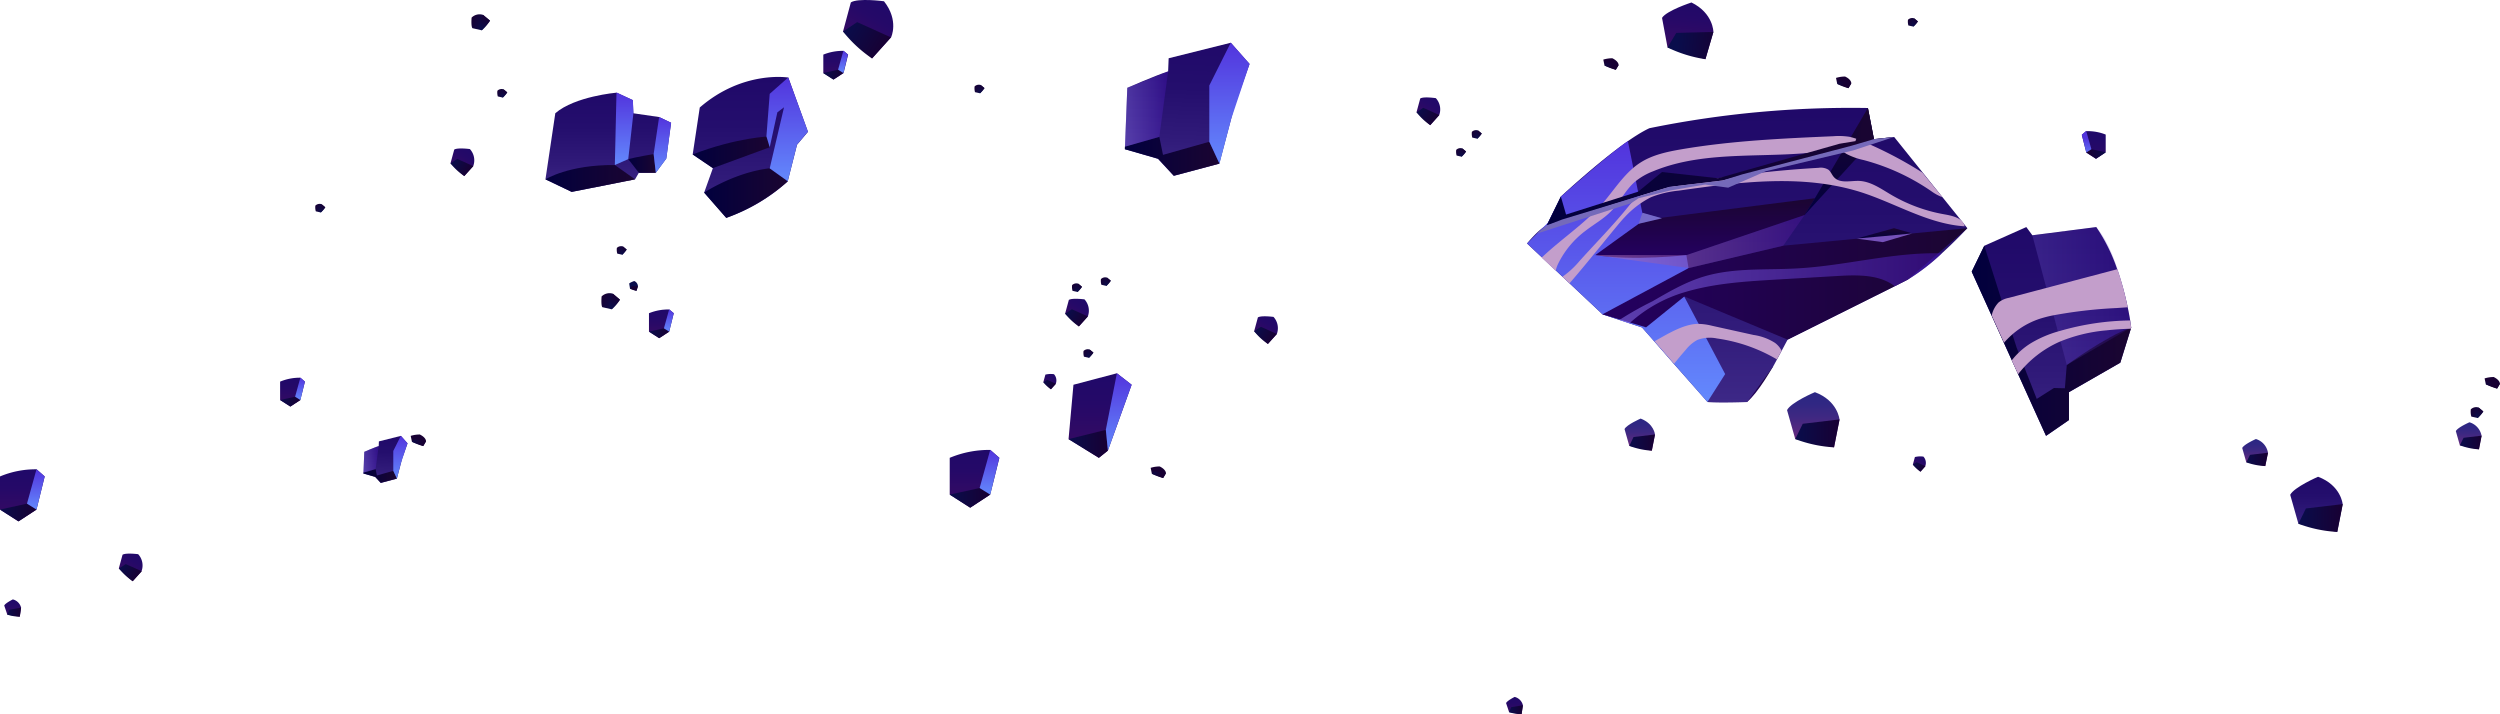 <svg xmlns="http://www.w3.org/2000/svg" xmlns:xlink="http://www.w3.org/1999/xlink" viewBox="0 0 667.33 190.64">
    <defs>
        <style>
            .cls-1 {
                isolation: isolate;
            }

            .cls-10,
            .cls-100,
            .cls-101,
            .cls-102,
            .cls-103,
            .cls-104,
            .cls-105,
            .cls-106,
            .cls-107,
            .cls-108,
            .cls-109,
            .cls-11,
            .cls-110,
            .cls-111,
            .cls-112,
            .cls-113,
            .cls-114,
            .cls-115,
            .cls-116,
            .cls-117,
            .cls-118,
            .cls-119,
            .cls-12,
            .cls-120,
            .cls-121,
            .cls-122,
            .cls-123,
            .cls-124,
            .cls-125,
            .cls-126,
            .cls-13,
            .cls-14,
            .cls-15,
            .cls-16,
            .cls-17,
            .cls-18,
            .cls-19,
            .cls-2,
            .cls-20,
            .cls-21,
            .cls-22,
            .cls-23,
            .cls-24,
            .cls-25,
            .cls-26,
            .cls-27,
            .cls-28,
            .cls-29,
            .cls-3,
            .cls-30,
            .cls-31,
            .cls-32,
            .cls-33,
            .cls-34,
            .cls-35,
            .cls-36,
            .cls-37,
            .cls-38,
            .cls-39,
            .cls-4,
            .cls-40,
            .cls-41,
            .cls-42,
            .cls-43,
            .cls-44,
            .cls-45,
            .cls-46,
            .cls-47,
            .cls-48,
            .cls-49,
            .cls-5,
            .cls-50,
            .cls-51,
            .cls-52,
            .cls-53,
            .cls-54,
            .cls-55,
            .cls-56,
            .cls-57,
            .cls-58,
            .cls-59,
            .cls-6,
            .cls-60,
            .cls-61,
            .cls-62,
            .cls-63,
            .cls-64,
            .cls-65,
            .cls-66,
            .cls-67,
            .cls-68,
            .cls-69,
            .cls-7,
            .cls-70,
            .cls-71,
            .cls-72,
            .cls-73,
            .cls-74,
            .cls-75,
            .cls-76,
            .cls-77,
            .cls-78,
            .cls-79,
            .cls-8,
            .cls-80,
            .cls-81,
            .cls-82,
            .cls-83,
            .cls-84,
            .cls-85,
            .cls-86,
            .cls-87,
            .cls-88,
            .cls-89,
            .cls-9,
            .cls-90,
            .cls-91,
            .cls-92,
            .cls-93,
            .cls-94,
            .cls-95,
            .cls-96,
            .cls-97,
            .cls-98,
            .cls-99 {
                fill-rule: evenodd;
            }

            .cls-2 {
                fill: url(#Áåçûìÿííûé_ãðàäèåíò_659);
            }

            .cls-3 {
                fill: #756ac9;
            }

            .cls-4 {
                fill: url(#Áåçûìÿííûé_ãðàäèåíò_644);
            }

            .cls-5 {
                fill: url(#Áåçûìÿííûé_ãðàäèåíò_640);
            }

            .cls-6 {
                fill: url(#Áåçûìÿííûé_ãðàäèåíò_659-2);
            }

            .cls-7 {
                fill: url(#Áåçûìÿííûé_ãðàäèåíò_659-3);
            }

            .cls-8 {
                fill: url(#Áåçûìÿííûé_ãðàäèåíò_654);
            }

            .cls-11,
            .cls-9 {
                opacity: 0.5;
            }

            .cls-11,
            .cls-88,
            .cls-9,
            .cls-91,
            .cls-95 {
                mix-blend-mode: multiply;
            }

            .cls-9 {
                fill: url(#Áåçûìÿííûé_ãðàäèåíò_27);
            }

            .cls-10 {
                fill: #c39ecb;
                mix-blend-mode: soft-light;
            }

            .cls-11 {
                fill: url(#Áåçûìÿííûé_ãðàäèåíò_322);
            }

            .cls-12 {
                fill: url(#Áåçûìÿííûé_ãðàäèåíò_654-2);
            }

            .cls-13 {
                fill: #756aba;
            }

            .cls-14 {
                fill: url(#Áåçûìÿííûé_ãðàäèåíò_654-3);
            }

            .cls-15 {
                fill: #7551ba;
            }

            .cls-16 {
                fill: url(#Áåçûìÿííûé_ãðàäèåíò_414);
            }

            .cls-17 {
                fill: url(#Áåçûìÿííûé_ãðàäèåíò_667);
            }

            .cls-18 {
                fill: url(#Áåçûìÿííûé_ãðàäèåíò_663);
            }

            .cls-19 {
                fill: url(#Áåçûìÿííûé_ãðàäèåíò_667-2);
            }

            .cls-20 {
                fill: url(#Áåçûìÿííûé_ãðàäèåíò_663-2);
            }

            .cls-21 {
                fill: url(#Áåçûìÿííûé_ãðàäèåíò_667-3);
            }

            .cls-22 {
                fill: url(#Áåçûìÿííûé_ãðàäèåíò_663-3);
            }

            .cls-23 {
                fill: url(#Áåçûìÿííûé_ãðàäèåíò_667-4);
            }

            .cls-24 {
                fill: url(#Áåçûìÿííûé_ãðàäèåíò_663-4);
            }

            .cls-25 {
                fill: url(#Áåçûìÿííûé_ãðàäèåíò_667-5);
            }

            .cls-26 {
                fill: url(#Áåçûìÿííûé_ãðàäèåíò_663-5);
            }

            .cls-27 {
                fill: url(#Áåçûìÿííûé_ãðàäèåíò_667-6);
            }

            .cls-28 {
                fill: url(#Áåçûìÿííûé_ãðàäèåíò_663-6);
            }

            .cls-29 {
                fill: url(#Áåçûìÿííûé_ãðàäèåíò_667-7);
            }

            .cls-30 {
                fill: url(#Áåçûìÿííûé_ãðàäèåíò_663-7);
            }

            .cls-31 {
                fill: url(#Áåçûìÿííûé_ãðàäèåíò_667-8);
            }

            .cls-32 {
                fill: url(#Áåçûìÿííûé_ãðàäèåíò_667-9);
            }

            .cls-33 {
                fill: url(#Áåçûìÿííûé_ãðàäèåíò_667-10);
            }

            .cls-34 {
                fill: url(#Áåçûìÿííûé_ãðàäèåíò_667-11);
            }

            .cls-35 {
                fill: url(#Áåçûìÿííûé_ãðàäèåíò_667-12);
            }

            .cls-36 {
                fill: url(#Áåçûìÿííûé_ãðàäèåíò_667-13);
            }

            .cls-37 {
                fill: url(#Áåçûìÿííûé_ãðàäèåíò_667-14);
            }

            .cls-38 {
                fill: url(#Áåçûìÿííûé_ãðàäèåíò_667-15);
            }

            .cls-39 {
                fill: url(#Áåçûìÿííûé_ãðàäèåíò_667-16);
            }

            .cls-40 {
                fill: url(#Áåçûìÿííûé_ãðàäèåíò_667-17);
            }

            .cls-41 {
                fill: url(#Áåçûìÿííûé_ãðàäèåíò_667-18);
            }

            .cls-42 {
                fill: url(#Áåçûìÿííûé_ãðàäèåíò_667-19);
            }

            .cls-43 {
                fill: url(#Áåçûìÿííûé_ãðàäèåíò_667-20);
            }

            .cls-44 {
                fill: url(#Áåçûìÿííûé_ãðàäèåíò_667-21);
            }

            .cls-45 {
                fill: url(#Áåçûìÿííûé_ãðàäèåíò_667-22);
            }

            .cls-46 {
                fill: url(#Áåçûìÿííûé_ãðàäèåíò_667-23);
            }

            .cls-47 {
                fill: url(#Áåçûìÿííûé_ãðàäèåíò_667-24);
            }

            .cls-48 {
                fill: url(#Áåçûìÿííûé_ãðàäèåíò_667-25);
            }

            .cls-49 {
                fill: url(#Áåçûìÿííûé_ãðàäèåíò_667-26);
            }

            .cls-50 {
                fill: url(#Áåçûìÿííûé_ãðàäèåíò_667-27);
            }

            .cls-51 {
                fill: url(#Áåçûìÿííûé_ãðàäèåíò_667-28);
            }

            .cls-52 {
                fill: url(#Áåçûìÿííûé_ãðàäèåíò_667-29);
            }

            .cls-53 {
                fill: url(#Áåçûìÿííûé_ãðàäèåíò_667-30);
            }

            .cls-54 {
                fill: url(#Áåçûìÿííûé_ãðàäèåíò_667-31);
            }

            .cls-55 {
                fill: url(#Áåçûìÿííûé_ãðàäèåíò_667-32);
            }

            .cls-56 {
                fill: url(#Áåçûìÿííûé_ãðàäèåíò_667-33);
            }

            .cls-57 {
                fill: url(#Áåçûìÿííûé_ãðàäèåíò_667-34);
            }

            .cls-58 {
                fill: url(#Áåçûìÿííûé_ãðàäèåíò_667-35);
            }

            .cls-59 {
                fill: url(#Áåçûìÿííûé_ãðàäèåíò_667-36);
            }

            .cls-60 {
                fill: url(#Áåçûìÿííûé_ãðàäèåíò_667-37);
            }

            .cls-61 {
                fill: url(#Áåçûìÿííûé_ãðàäèåíò_667-38);
            }

            .cls-62 {
                fill: url(#Áåçûìÿííûé_ãðàäèåíò_667-39);
            }

            .cls-63 {
                fill: url(#Áåçûìÿííûé_ãðàäèåíò_667-40);
            }

            .cls-64 {
                fill: url(#Áåçûìÿííûé_ãðàäèåíò_667-41);
            }

            .cls-65 {
                fill: url(#Áåçûìÿííûé_ãðàäèåíò_667-42);
            }

            .cls-66 {
                fill: url(#Áåçûìÿííûé_ãðàäèåíò_667-43);
            }

            .cls-67 {
                fill: url(#Áåçûìÿííûé_ãðàäèåíò_667-44);
            }

            .cls-68 {
                fill: url(#Áåçûìÿííûé_ãðàäèåíò_667-45);
            }

            .cls-69 {
                fill: url(#Áåçûìÿííûé_ãðàäèåíò_667-46);
            }

            .cls-70 {
                fill: url(#Áåçûìÿííûé_ãðàäèåíò_663-8);
            }

            .cls-71 {
                fill: url(#Áåçûìÿííûé_ãðàäèåíò_667-47);
            }

            .cls-72 {
                fill: url(#Áåçûìÿííûé_ãðàäèåíò_663-9);
            }

            .cls-73 {
                fill: url(#Áåçûìÿííûé_ãðàäèåíò_667-48);
            }

            .cls-74 {
                fill: url(#Áåçûìÿííûé_ãðàäèåíò_663-10);
            }

            .cls-75 {
                fill: url(#Áåçûìÿííûé_ãðàäèåíò_667-49);
            }

            .cls-76 {
                fill: url(#Áåçûìÿííûé_ãðàäèåíò_663-11);
            }

            .cls-77 {
                fill: url(#Áåçûìÿííûé_ãðàäèåíò_667-50);
            }

            .cls-78 {
                fill: url(#Áåçûìÿííûé_ãðàäèåíò_644-2);
            }

            .cls-79 {
                fill: url(#Áåçûìÿííûé_ãðàäèåíò_667-51);
            }

            .cls-80 {
                fill: url(#Áåçûìÿííûé_ãðàäèåíò_414-2);
            }

            .cls-81 {
                fill: url(#Áåçûìÿííûé_ãðàäèåíò_667-52);
            }

            .cls-82 {
                fill: url(#Áåçûìÿííûé_ãðàäèåíò_414-3);
            }

            .cls-83 {
                fill: url(#Áåçûìÿííûé_ãðàäèåíò_667-53);
            }

            .cls-84 {
                fill: url(#Áåçûìÿííûé_ãðàäèåíò_414-4);
            }

            .cls-85 {
                fill: url(#Áåçûìÿííûé_ãðàäèåíò_667-54);
            }

            .cls-86 {
                fill: url(#Áåçûìÿííûé_ãðàäèåíò_644-3);
            }

            .cls-87 {
                fill: url(#Áåçûìÿííûé_ãðàäèåíò_654-4);
            }

            .cls-88 {
                opacity: 0.2;
                fill: url(#Áåçûìÿííûé_ãðàäèåíò_322-2);
            }

            .cls-89 {
                fill: url(#Áåçûìÿííûé_ãðàäèåíò_644-4);
            }

            .cls-90 {
                fill: url(#Áåçûìÿííûé_ãðàäèåíò_654-5);
            }

            .cls-91,
            .cls-95 {
                opacity: 0.36;
            }

            .cls-91 {
                fill: url(#Áåçûìÿííûé_ãðàäèåíò_322-3);
            }

            .cls-92 {
                fill: url(#Áåçûìÿííûé_ãðàäèåíò_640-2);
            }

            .cls-93 {
                fill: url(#Áåçûìÿííûé_ãðàäèåíò_644-5);
            }

            .cls-94 {
                fill: url(#Áåçûìÿííûé_ãðàäèåíò_654-6);
            }

            .cls-95 {
                fill: url(#Áåçûìÿííûé_ãðàäèåíò_322-4);
            }

            .cls-96 {
                fill: url(#Áåçûìÿííûé_ãðàäèåíò_640-3);
            }

            .cls-97 {
                fill: url(#Áåçûìÿííûé_ãðàäèåíò_644-6);
            }

            .cls-98 {
                fill: url(#Áåçûìÿííûé_ãðàäèåíò_654-7);
            }

            .cls-99 {
                fill: url(#Áåçûìÿííûé_ãðàäèåíò_654-8);
            }

            .cls-100 {
                fill: url(#Áåçûìÿííûé_ãðàäèåíò_640-4);
            }

            .cls-101 {
                fill: url(#Áåçûìÿííûé_ãðàäèåíò_644-7);
            }

            .cls-102 {
                fill: url(#Áåçûìÿííûé_ãðàäèåíò_654-9);
            }

            .cls-103 {
                fill: url(#Áåçûìÿííûé_ãðàäèåíò_654-10);
            }

            .cls-104 {
                fill: url(#Áåçûìÿííûé_ãðàäèåíò_640-5);
            }

            .cls-105 {
                fill: url(#Áåçûìÿííûé_ãðàäèåíò_640-6);
            }

            .cls-106 {
                fill: url(#Áåçûìÿííûé_ãðàäèåíò_663-12);
            }

            .cls-107 {
                fill: url(#Áåçûìÿííûé_ãðàäèåíò_667-55);
            }

            .cls-108 {
                fill: url(#Áåçûìÿííûé_ãðàäèåíò_640-7);
            }

            .cls-109 {
                fill: url(#Áåçûìÿííûé_ãðàäèåíò_663-13);
            }

            .cls-110 {
                fill: url(#Áåçûìÿííûé_ãðàäèåíò_667-56);
            }

            .cls-111 {
                fill: url(#Áåçûìÿííûé_ãðàäèåíò_640-8);
            }

            .cls-112 {
                fill: url(#Áåçûìÿííûé_ãðàäèåíò_663-14);
            }

            .cls-113 {
                fill: url(#Áåçûìÿííûé_ãðàäèåíò_667-57);
            }

            .cls-114 {
                fill: url(#Áåçûìÿííûé_ãðàäèåíò_640-9);
            }

            .cls-115 {
                fill: url(#Áåçûìÿííûé_ãðàäèåíò_663-15);
            }

            .cls-116 {
                fill: url(#Áåçûìÿííûé_ãðàäèåíò_667-58);
            }

            .cls-117 {
                fill: url(#Áåçûìÿííûé_ãðàäèåíò_640-10);
            }

            .cls-118 {
                fill: url(#Áåçûìÿííûé_ãðàäèåíò_663-16);
            }

            .cls-119 {
                fill: url(#Áåçûìÿííûé_ãðàäèåíò_667-59);
            }

            .cls-120 {
                fill: url(#Áåçûìÿííûé_ãðàäèåíò_640-11);
            }

            .cls-121 {
                fill: url(#Áåçûìÿííûé_ãðàäèåíò_663-17);
            }

            .cls-122 {
                fill: url(#Áåçûìÿííûé_ãðàäèåíò_667-60);
            }

            .cls-123 {
                fill: url(#Áåçûìÿííûé_ãðàäèåíò_640-12);
            }

            .cls-124 {
                fill: url(#Áåçûìÿííûé_ãðàäèåíò_663-18);
            }

            .cls-125 {
                fill: url(#Áåçûìÿííûé_ãðàäèåíò_667-61);
            }

            .cls-126 {
                fill: url(#Áåçûìÿííûé_ãðàäèåíò_640-13);
            }

            #space_background path, #space_background polygon {
                position: absolute;
                animation: float 2s infinite;
            }

            @keyframes float {
                0% { top: -10px }
                50% { top: 10px }
                100% { top: -10px }
            }
        </style>
        <linearGradient id="Áåçûìÿííûé_ãðàäèåíò_659" x1="625.74" y1="235.88" x2="625.74" y2="226.54"
            gradientUnits="userSpaceOnUse">
            <stop offset="0" stop-color="#240061" />
            <stop offset="1" stop-color="#1b0531" />
        </linearGradient>
        <linearGradient id="Áåçûìÿííûé_ãðàäèåíò_644" x1="627.6" y1="236.01" x2="627.6" y2="157.36"
            gradientUnits="userSpaceOnUse">
            <stop offset="0" stop-color="#3d2887" />
            <stop offset="0.26" stop-color="#311b7a" />
            <stop offset="0.65" stop-color="#240e6d" />
            <stop offset="1" stop-color="#200969" />
        </linearGradient>
        <linearGradient id="Áåçûìÿííûé_ãðàäèåíò_640" x1="595.3" y1="235.88" x2="595.3" y2="166.26"
            gradientUnits="userSpaceOnUse">
            <stop offset="0" stop-color="#6389fd" />
            <stop offset="1" stop-color="#5234dd" />
        </linearGradient>
        <linearGradient id="Áåçûìÿííûé_ãðàäèåíò_659-2" x1="616.37" y1="197.41" x2="616.37" y2="181.5"
            xlink:href="#Áåçûìÿííûé_ãðàäèåíò_659" />
        <linearGradient id="Áåçûìÿííûé_ãðàäèåíò_659-3" x1="427.73" y1="75.78" x2="525.14" y2="75.78"
            xlink:href="#Áåçûìÿííûé_ãðàäèåíò_659" />
        <linearGradient id="Áåçûìÿííûé_ãðàäèåíò_654" x1="490.95" y1="57.41" x2="490.95" y2="28.82"
            gradientUnits="userSpaceOnUse">
            <stop offset="0" stop-color="#01003e" />
            <stop offset="1" stop-color="#1b0531" />
        </linearGradient>
        <linearGradient id="Áåçûìÿííûé_ãðàäèåíò_27" x1="425.83" y1="64.48" x2="481.69" y2="64.48"
            gradientUnits="userSpaceOnUse">
            <stop offset="0" stop-color="#b77cbc" />
            <stop offset="1" stop-color="#451390" />
        </linearGradient>
        <linearGradient id="Áåçûìÿííûé_ãðàäèåíò_322" x1="593.5" y1="205.53" x2="679.56" y2="205.53"
            gradientUnits="userSpaceOnUse">
            <stop offset="0" stop-color="#967cff" />
            <stop offset="1" stop-color="#4513b5" />
        </linearGradient>
        <linearGradient id="Áåçûìÿííûé_ãðàäèåíò_654-2" x1="412.85" y1="44.5" x2="505.6" y2="44.5"
            xlink:href="#Áåçûìÿííûé_ãðàäèåíò_654" />
        <linearGradient id="Áåçûìÿííûé_ãðàäèåíò_654-3" x1="503.03" y1="64.05" x2="503.03" y2="60.91"
            xlink:href="#Áåçûìÿííûé_ãðàäèåíò_654" />
        <linearGradient id="Áåçûìÿííûé_ãðàäèåíò_414" x1="645.25" y1="247.98" x2="645.25" y2="233.25"
            gradientUnits="userSpaceOnUse">
            <stop offset="0" stop-color="#802c7d" />
            <stop offset="0.09" stop-color="#722b7e" />
            <stop offset="0.33" stop-color="#532980" />
            <stop offset="0.57" stop-color="#3d2882" />
            <stop offset="0.8" stop-color="#302783" />
            <stop offset="1" stop-color="#2b2783" />
        </linearGradient>
        <linearGradient id="Áåçûìÿííûé_ãðàäèåíò_667" x1="640.44" y1="244.26" x2="652.25" y2="244.26"
            gradientUnits="userSpaceOnUse">
            <stop offset="0" stop-color="#090d4c" />
            <stop offset="1" stop-color="#180033" />
        </linearGradient>
        <linearGradient id="Áåçûìÿííûé_ãðàäèåíò_663" x1="399.37" y1="149.89" x2="399.37" y2="135.16"
            gradientTransform="translate(123.48 -192.34) rotate(30.89)" gradientUnits="userSpaceOnUse">
            <stop offset="0" stop-color="#3d0a61" />
            <stop offset="0.23" stop-color="#320a64" />
            <stop offset="0.64" stop-color="#250968" />
            <stop offset="1" stop-color="#200969" />
        </linearGradient>
        <linearGradient id="Áåçûìÿííûé_ãðàäèåíò_667-2" x1="394.56" y1="146.17" x2="406.37" y2="146.17"
            gradientTransform="translate(123.48 -192.34) rotate(30.89)" xlink:href="#Áåçûìÿííûé_ãðàäèåíò_667" />
        <linearGradient id="Áåçûìÿííûé_ãðàäèåíò_663-2" x1="589.95" y1="51.73" x2="589.95" y2="37.01"
            gradientTransform="matrix(1, 0.09, -0.09, 1, 28.22, 38.15)" xlink:href="#Áåçûìÿííûé_ãðàäèåíò_663" />
        <linearGradient id="Áåçûìÿííûé_ãðàäèåíò_667-3" x1="585.14" y1="48.02" x2="596.95" y2="48.02"
            gradientTransform="matrix(1, 0.09, -0.09, 1, 28.22, 38.15)" xlink:href="#Áåçûìÿííûé_ãðàäèåíò_667" />
        <linearGradient id="Áåçûìÿííûé_ãðàäèåíò_663-3" x1="486.38" y1="182.94" x2="486.38" y2="175.98"
            xlink:href="#Áåçûìÿííûé_ãðàäèåíò_663" />
        <linearGradient id="Áåçûìÿííûé_ãðàäèåíò_667-4" x1="484.11" y1="181.18" x2="489.69" y2="181.18"
            gradientTransform="translate(123.48 -192.34) rotate(30.89)" xlink:href="#Áåçûìÿííûé_ãðàäèåíò_667" />
        <linearGradient id="Áåçûìÿííûé_ãðàäèåíò_663-4" x1="539.27" y1="88.65" x2="539.27" y2="81.69"
            xlink:href="#Áåçûìÿííûé_ãðàäèåíò_663" />
        <linearGradient id="Áåçûìÿííûé_ãðàäèåíò_667-5" x1="537" y1="86.89" x2="542.58" y2="86.89"
            gradientTransform="translate(123.48 -192.34) rotate(30.89)" xlink:href="#Áåçûìÿííûé_ãðàäèåíò_667" />
        <linearGradient id="Áåçûìÿííûé_ãðàäèåíò_663-5" x1="325" y1="232.72" x2="325" y2="225.76"
            xlink:href="#Áåçûìÿííûé_ãðàäèåíò_663" />
        <linearGradient id="Áåçûìÿííûé_ãðàäèåíò_667-6" x1="322.73" y1="230.97" x2="328.31" y2="230.97"
            gradientTransform="translate(123.48 -192.34) rotate(30.89)" xlink:href="#Áåçûìÿííûé_ãðàäèåíò_667" />
        <linearGradient id="Áåçûìÿííûé_ãðàäèåíò_663-6" x1="489.77" y1="201.18" x2="489.77" y2="197.32"
            xlink:href="#Áåçûìÿííûé_ãðàäèåíò_663" />
        <linearGradient id="Áåçûìÿííûé_ãðàäèåíò_667-7" x1="488.51" y1="200.2" x2="491.61" y2="200.2"
            gradientTransform="translate(123.48 -192.34) rotate(30.89)" xlink:href="#Áåçûìÿííûé_ãðàäèåíò_667" />
        <linearGradient id="Áåçûìÿííûé_ãðàäèåíò_663-7" x1="700.24" y1="100.9" x2="700.24" y2="97.04"
            xlink:href="#Áåçûìÿííûé_ãðàäèåíò_663" />
        <linearGradient id="Áåçûìÿííûé_ãðàäèåíò_667-8" x1="698.98" y1="99.93" x2="702.07" y2="99.93"
            gradientTransform="translate(123.48 -192.34) rotate(30.89)" xlink:href="#Áåçûìÿííûé_ãðàäèåíò_667" />
        <linearGradient id="Áåçûìÿííûé_ãðàäèåíò_667-9" x1="489.19" y1="213.35" x2="489.19" y2="210.82"
            gradientTransform="translate(30.94 550.61) rotate(-61.36)" xlink:href="#Áåçûìÿííûé_ãðàäèåíò_667" />
        <linearGradient id="Áåçûìÿííûé_ãðàäèåíò_667-10" x1="488.37" y1="212.71" x2="490.4" y2="212.71"
            gradientTransform="translate(30.94 550.61) rotate(-61.36)" xlink:href="#Áåçûìÿííûé_ãðàäèåíò_667" />
        <linearGradient id="Áåçûìÿííûé_ãðàäèåíò_667-11" x1="537.23" y1="153.98" x2="537.23" y2="151.45"
            gradientTransform="translate(30.94 550.61) rotate(-61.36)" xlink:href="#Áåçûìÿííûé_ãðàäèåíò_667" />
        <linearGradient id="Áåçûìÿííûé_ãðàäèåíò_667-12" x1="536.4" y1="153.34" x2="538.43" y2="153.34"
            gradientTransform="translate(30.94 550.61) rotate(-61.36)" xlink:href="#Áåçûìÿííûé_ãðàäèåíò_667" />
        <linearGradient id="Áåçûìÿííûé_ãðàäèåíò_667-13" x1="621.36" y1="278.98" x2="621.36" y2="276.45"
            gradientTransform="matrix(1.75, 0.41, -0.25, 1.08, -428.55, -408.47)"
            xlink:href="#Áåçûìÿííûé_ãðàäèåíò_667" />
        <linearGradient id="Áåçûìÿííûé_ãðàäèåíò_667-14" x1="620.53" y1="278.34" x2="622.56" y2="278.34"
            gradientTransform="matrix(1.75, 0.41, -0.25, 1.08, -428.55, -408.47)"
            xlink:href="#Áåçûìÿííûé_ãðàäèåíò_667" />
        <linearGradient id="Áåçûìÿííûé_ãðàäèåíò_667-15" x1="569.8" y1="399.75" x2="569.8" y2="397.22"
            gradientTransform="matrix(1.75, 0.41, -0.25, 1.08, -428.55, -408.47)"
            xlink:href="#Áåçûìÿííûé_ãðàäèåíò_667" />
        <linearGradient id="Áåçûìÿííûé_ãðàäèåíò_667-16" x1="568.98" y1="399.11" x2="571.01" y2="399.11"
            gradientTransform="matrix(1.75, 0.41, -0.25, 1.08, -428.55, -408.47)"
            xlink:href="#Áåçûìÿííûé_ãðàäèåíò_667" />
        <linearGradient id="Áåçûìÿííûé_ãðàäèåíò_667-17" x1="655.56" y1="270.49" x2="655.56" y2="267.96"
            gradientTransform="matrix(1.75, 0.41, -0.25, 1.08, -428.55, -408.47)"
            xlink:href="#Áåçûìÿííûé_ãðàäèåíò_667" />
        <linearGradient id="Áåçûìÿííûé_ãðàäèåíò_667-18" x1="654.73" y1="269.86" x2="656.76" y2="269.86"
            gradientTransform="matrix(1.75, 0.41, -0.25, 1.08, -428.55, -408.47)"
            xlink:href="#Áåçûìÿííûé_ãðàäèåíò_667" />
        <linearGradient id="Áåçûìÿííûé_ãðàäèåíò_667-19" x1="759.31" y1="305.47" x2="759.31" y2="302.93"
            gradientTransform="matrix(1.75, 0.41, -0.25, 1.08, -428.55, -408.47)"
            xlink:href="#Áåçûìÿííûé_ãðàäèåíò_667" />
        <linearGradient id="Áåçûìÿííûé_ãðàäèåíò_667-20" x1="758.48" y1="304.83" x2="760.51" y2="304.83"
            gradientTransform="matrix(1.75, 0.41, -0.25, 1.08, -428.55, -408.47)"
            xlink:href="#Áåçûìÿííûé_ãðàäèåíò_667" />
        <linearGradient id="Áåçûìÿííûé_ãðàäèåíò_667-21" x1="461.93" y1="432.88" x2="461.93" y2="430.35"
            gradientTransform="matrix(1.75, 0.41, -0.25, 1.08, -428.55, -408.47)"
            xlink:href="#Áåçûìÿííûé_ãðàäèåíò_667" />
        <linearGradient id="Áåçûìÿííûé_ãðàäèåíò_667-22" x1="461.1" y1="432.24" x2="463.13" y2="432.24"
            gradientTransform="matrix(1.75, 0.41, -0.25, 1.08, -428.55, -408.47)"
            xlink:href="#Áåçûìÿííûé_ãðàäèåíò_667" />
        <linearGradient id="Áåçûìÿííûé_ãðàäèåíò_667-23" x1="503.16" y1="202.25" x2="503.16" y2="199.72"
            gradientTransform="translate(30.94 550.61) rotate(-61.36)" xlink:href="#Áåçûìÿííûé_ãðàäèåíò_667" />
        <linearGradient id="Áåçûìÿííûé_ãðàäèåíò_667-24" x1="502.33" y1="201.61" x2="504.36" y2="201.61"
            gradientTransform="translate(30.94 550.61) rotate(-61.36)" xlink:href="#Áåçûìÿííûé_ãðàäèåíò_667" />
        <linearGradient id="Áåçûìÿííûé_ãðàäèåíò_667-25" x1="508.26" y1="208.23" x2="508.26" y2="205.7"
            gradientTransform="translate(30.94 550.61) rotate(-61.36)" xlink:href="#Áåçûìÿííûé_ãðàäèåíò_667" />
        <linearGradient id="Áåçûìÿííûé_ãðàäèåíò_667-26" x1="507.44" y1="207.59" x2="509.47" y2="207.59"
            gradientTransform="translate(30.94 550.61) rotate(-61.36)" xlink:href="#Áåçûìÿííûé_ãðàäèåíò_667" />
        <linearGradient id="Áåçûìÿííûé_ãðàäèåíò_667-27" x1="672.27" y1="364.12" x2="672.27" y2="361.59"
            gradientTransform="translate(30.94 550.61) rotate(-61.36)" xlink:href="#Áåçûìÿííûé_ãðàäèåíò_667" />
        <linearGradient id="Áåçûìÿííûé_ãðàäèåíò_667-28" x1="671.45" y1="363.48" x2="673.48" y2="363.48"
            gradientTransform="translate(30.94 550.61) rotate(-61.36)" xlink:href="#Áåçûìÿííûé_ãðàäèåíò_667" />
        <linearGradient id="Áåçûìÿííûé_ãðàäèåíò_667-29" x1="653" y1="546.51" x2="653" y2="543.3"
            gradientTransform="translate(30.94 550.61) rotate(-61.36)" xlink:href="#Áåçûìÿííûé_ãðàäèåíò_667" />
        <linearGradient id="Áåçûìÿííûé_ãðàäèåíò_667-30" x1="651.95" y1="545.7" x2="654.52" y2="545.7"
            gradientTransform="translate(30.94 550.61) rotate(-61.36)" xlink:href="#Áåçûìÿííûé_ãðàäèåíò_667" />
        <linearGradient id="Áåçûìÿííûé_ãðàäèåíò_667-31" x1="590.21" y1="276.29" x2="590.21" y2="273.76"
            gradientTransform="translate(30.94 550.61) rotate(-61.36)" xlink:href="#Áåçûìÿííûé_ãðàäèåíò_667" />
        <linearGradient id="Áåçûìÿííûé_ãðàäèåíò_667-32" x1="589.38" y1="275.66" x2="591.41" y2="275.66"
            gradientTransform="translate(30.94 550.61) rotate(-61.36)" xlink:href="#Áåçûìÿííûé_ãðàäèåíò_667" />
        <linearGradient id="Áåçûìÿííûé_ãðàäèåíò_667-33" x1="440.2" y1="95.66" x2="440.2" y2="90.96"
            gradientTransform="translate(30.94 550.61) rotate(-61.36)" xlink:href="#Áåçûìÿííûé_ãðàäèåíò_667" />
        <linearGradient id="Áåçûìÿííûé_ãðàäèåíò_667-34" x1="438.67" y1="94.47" x2="442.44" y2="94.47"
            gradientTransform="translate(30.94 550.61) rotate(-61.36)" xlink:href="#Áåçûìÿííûé_ãðàäèåíò_667" />
        <linearGradient id="Áåçûìÿííûé_ãðàäèåíò_667-35" x1="488.94" y1="29.5" x2="488.94" y2="24.8"
            gradientTransform="translate(30.94 550.61) rotate(-61.36)" xlink:href="#Áåçûìÿííûé_ãðàäèåíò_667" />
        <linearGradient id="Áåçûìÿííûé_ãðàäèåíò_667-36" x1="487.4" y1="28.32" x2="491.17" y2="28.32"
            gradientTransform="translate(30.94 550.61) rotate(-61.36)" xlink:href="#Áåçûìÿííûé_ãðàäèåíò_667" />
        <linearGradient id="Áåçûìÿííûé_ãðàäèåíò_667-37" x1="453.61" y1="90.81" x2="453.61" y2="88.27"
            gradientTransform="translate(30.94 550.61) rotate(-61.36)" xlink:href="#Áåçûìÿííûé_ãðàäèåíò_667" />
        <linearGradient id="Áåçûìÿííûé_ãðàäèåíò_667-38" x1="452.78" y1="90.17" x2="454.81" y2="90.17"
            gradientTransform="translate(30.94 550.61) rotate(-61.36)" xlink:href="#Áåçûìÿííûé_ãðàäèåíò_667" />
        <linearGradient id="Áåçûìÿííûé_ãðàäèåíò_667-39" x1="475.16" y1="42.73" x2="475.16" y2="40.2"
            gradientTransform="translate(30.94 550.61) rotate(-61.36)" xlink:href="#Áåçûìÿííûé_ãðàäèåíò_667" />
        <linearGradient id="Áåçûìÿííûé_ãðàäèåíò_667-40" x1="474.33" y1="42.09" x2="476.36" y2="42.09"
            gradientTransform="translate(30.94 550.61) rotate(-61.36)" xlink:href="#Áåçûìÿííûé_ãðàäèåíò_667" />
        <linearGradient id="Áåçûìÿííûé_ãðàäèåíò_667-41" x1="446.79" y1="97.45" x2="446.79" y2="94.91"
            gradientTransform="matrix(0.99, 0.11, -0.11, 0.99, -102.59, 58.36)" xlink:href="#Áåçûìÿííûé_ãðàäèåíò_667" />
        <linearGradient id="Áåçûìÿííûé_ãðàäèåíò_667-42" x1="445.96" y1="96.81" x2="447.99" y2="96.81"
            gradientTransform="matrix(0.99, 0.11, -0.11, 0.99, -102.59, 58.36)" xlink:href="#Áåçûìÿííûé_ãðàäèåíò_667" />
        <linearGradient id="Áåçûìÿííûé_ãðàäèåíò_667-43" x1="424.96" y1="14.79" x2="424.96" y2="12.26"
            gradientTransform="translate(30.94 550.61) rotate(-61.36)" xlink:href="#Áåçûìÿííûé_ãðàäèåíò_667" />
        <linearGradient id="Áåçûìÿííûé_ãðàäèåíò_667-44" x1="424.13" y1="14.15" x2="426.16" y2="14.15"
            gradientTransform="translate(30.94 550.61) rotate(-61.36)" xlink:href="#Áåçûìÿííûé_ãðàäèåíò_667" />
        <linearGradient id="Áåçûìÿííûé_ãðàäèåíò_667-45" x1="583.99" y1="274.93" x2="583.99" y2="272.39"
            gradientTransform="translate(30.94 550.61) rotate(-61.36)" xlink:href="#Áåçûìÿííûé_ãðàäèåíò_667" />
        <linearGradient id="Áåçûìÿííûé_ãðàäèåíò_667-46" x1="583.16" y1="274.29" x2="585.19" y2="274.29"
            gradientTransform="translate(30.94 550.61) rotate(-61.36)" xlink:href="#Áåçûìÿííûé_ãðàäèåíò_667" />
        <linearGradient id="Áåçûìÿííûé_ãðàäèåíò_663-8" x1="608.13" y1="243.57" x2="608.13" y2="238.88"
            gradientTransform="translate(-53.63 105.65) rotate(-2.79)" xlink:href="#Áåçûìÿííûé_ãðàäèåíò_663" />
        <linearGradient id="Áåçûìÿííûé_ãðàäèåíò_667-47" x1="606.6" y1="242.39" x2="610.36" y2="242.39"
            gradientTransform="translate(-53.63 105.65) rotate(-2.79)" xlink:href="#Áåçûìÿííûé_ãðàäèåíò_667" />
        <linearGradient id="Áåçûìÿííûé_ãðàäèåíò_663-9" x1="208.99" y1="198.05" x2="208.99" y2="193.35"
            gradientTransform="translate(-53.63 105.65) rotate(-2.79)" xlink:href="#Áåçûìÿííûé_ãðàäèåíò_663" />
        <linearGradient id="Áåçûìÿííûé_ãðàäèåíò_667-48" x1="207.45" y1="196.86" x2="211.22" y2="196.86"
            gradientTransform="translate(-53.63 105.65) rotate(-2.79)" xlink:href="#Áåçûìÿííûé_ãðàäèåíò_667" />
        <linearGradient id="Áåçûìÿííûé_ãðàäèåíò_663-10" x1="532.07" y1="161.05" x2="532.07" y2="154.09"
            xlink:href="#Áåçûìÿííûé_ãðàäèåíò_663" />
        <linearGradient id="Áåçûìÿííûé_ãðàäèåíò_667-49" x1="529.8" y1="159.29" x2="535.38" y2="159.29"
            gradientTransform="translate(123.48 -192.34) rotate(30.89)" xlink:href="#Áåçûìÿííûé_ãðàäèåíò_667" />
        <linearGradient id="Áåçûìÿííûé_ãðàäèåíò_663-11" x1="304.54" y1="370.98" x2="304.54" y2="364.02"
            xlink:href="#Áåçûìÿííûé_ãðàäèåíò_663" />
        <linearGradient id="Áåçûìÿííûé_ãðàäèåíò_667-50" x1="302.26" y1="369.22" x2="307.85" y2="369.22"
            gradientTransform="translate(123.48 -192.34) rotate(30.89)" xlink:href="#Áåçûìÿííûé_ãðàäèåíò_667" />
        <linearGradient id="Áåçûìÿííûé_ãðàäèåíò_644-2" x1="779.56" y1="270.58" x2="779.56" y2="255.85"
            xlink:href="#Áåçûìÿííûé_ãðàäèåíò_644" />
        <linearGradient id="Áåçûìÿííûé_ãðàäèåíò_667-51" x1="774.75" y1="266.86" x2="786.56" y2="266.86"
            xlink:href="#Áåçûìÿííûé_ãðàäèåíò_667" />
        <linearGradient id="Áåçûìÿííûé_ãðàäèåíò_414-2" x1="598.94" y1="248.89" x2="598.94" y2="240.32"
            xlink:href="#Áåçûìÿííûé_ãðàäèåíò_414" />
        <linearGradient id="Áåçûìÿííûé_ãðàäèåíò_667-52" x1="596.14" y1="246.72" x2="603.01" y2="246.72"
            xlink:href="#Áåçûìÿííûé_ãðàäèåíò_667" />
        <linearGradient id="Áåçûìÿííûé_ãðàäèåíò_414-3" x1="763.18" y1="253.03" x2="763.18" y2="245.81"
            xlink:href="#Áåçûìÿííûé_ãðàäèåíò_414" />
        <linearGradient id="Áåçûìÿííûé_ãðàäèåíò_667-53" x1="760.83" y1="251.21" x2="766.61" y2="251.21"
            xlink:href="#Áåçûìÿííûé_ãðàäèåíò_667" />
        <linearGradient id="Áåçûìÿííûé_ãðàäèåíò_414-4" x1="820.2" y1="248.53" x2="820.2" y2="241.31"
            xlink:href="#Áåçûìÿííûé_ãðàäèåíò_414" />
        <linearGradient id="Áåçûìÿííûé_ãðàäèåíò_667-54" x1="817.84" y1="246.7" x2="823.63" y2="246.7"
            xlink:href="#Áåçûìÿííûé_ãðàäèåíò_667" />
        <linearGradient id="Áåçûìÿííûé_ãðàäèåíò_644-3" x1="708.83" y1="244.92" x2="708.83" y2="189.21"
            xlink:href="#Áåçûìÿííûé_ãðàäèåíò_644" />
        <linearGradient id="Áåçûìÿííûé_ãðàäèåíò_654-4" x1="687.54" y1="219.54" x2="730.13" y2="219.54"
            xlink:href="#Áåçûìÿííûé_ãðàäèåíò_654" />
        <linearGradient id="Áåçûìÿííûé_ãðàäèåíò_322-2" x1="703.73" y1="207.62" x2="730.13" y2="207.62"
            xlink:href="#Áåçûìÿííûé_ãðàäèåíò_322" />
        <linearGradient id="Áåçûìÿííûé_ãðàäèåíò_644-4" x1="479.84" y1="175.13" x2="479.84" y2="139.03"
            gradientTransform="translate(4.79 -18.09) rotate(2.24)" xlink:href="#Áåçûìÿííûé_ãðàäèåíò_644" />
        <linearGradient id="Áåçûìÿííûé_ãðàäèåíò_654-5" x1="300.27" y1="41.72" x2="325.52" y2="41.72"
            xlink:href="#Áåçûìÿííûé_ãðàäèåíò_654" />
        <linearGradient id="Áåçûìÿííûé_ãðàäèåíò_322-3" x1="300.27" y1="29.1" x2="311.81" y2="29.1"
            xlink:href="#Áåçûìÿííûé_ãðàäèåíò_322" />
        <linearGradient id="Áåçûìÿííûé_ãðàäèåíò_640-2" x1="328.18" y1="43.66" x2="328.18" y2="11.38"
            xlink:href="#Áåçûìÿííûé_ãðàäèåíò_640" />
        <linearGradient id="Áåçûìÿííûé_ãðàäèåíò_644-5" x1="269.64" y1="265.3" x2="269.64" y2="252.54"
            gradientTransform="translate(4.79 -18.09) rotate(2.24)" xlink:href="#Áåçûìÿííûé_ãðàäèåíò_644" />
        <linearGradient id="Áåçûìÿííûé_ãðàäèåíò_654-6" x1="97.01" y1="127.05" x2="105.94" y2="127.05"
            xlink:href="#Áåçûìÿííûé_ãðàäèåíò_654" />
        <linearGradient id="Áåçûìÿííûé_ãðàäèåíò_322-4" x1="97.01" y1="122.59" x2="101.09" y2="122.59"
            xlink:href="#Áåçûìÿííûé_ãðàäèåíò_322" />
        <linearGradient id="Áåçûìÿííûé_ãðàäèåíò_640-3" x1="106.88" y1="127.74" x2="106.88" y2="116.32"
            xlink:href="#Áåçûìÿííûé_ãðàäèåíò_640" />
        <linearGradient id="Áåçûìÿííûé_ãðàäèåíò_644-6" x1="361.51" y1="186.73" x2="361.51" y2="149.08"
            xlink:href="#Áåçûìÿííûé_ãðàäèåíò_644" />
        <linearGradient id="Áåçûìÿííûé_ãðàäèåíò_654-7" x1="349.19" y1="180.13" x2="371.5" y2="180.13"
            xlink:href="#Áåçûìÿííûé_ãðàäèåíò_654" />
        <linearGradient id="Áåçûìÿííûé_ãðàäèåíò_654-8" x1="346.13" y1="169.23" x2="366.69" y2="169.23"
            xlink:href="#Áåçûìÿííûé_ãðàäèåíò_654" />
        <linearGradient id="Áåçûìÿííûé_ãðàäèåíò_640-4" x1="210.12" y1="48.37" x2="210.12" y2="20.66"
            xlink:href="#Áåçûìÿííûé_ãðàäèåíò_640" />
        <linearGradient id="Áåçûìÿííûé_ãðàäèåíò_644-7" x1="323.61" y1="179.81" x2="323.61" y2="153.27"
            xlink:href="#Áåçûìÿííûé_ãðàäèåíò_644" />
        <linearGradient id="Áåçûìÿííûé_ãðàäèåíò_654-9" x1="306.83" y1="176.22" x2="330.75" y2="176.22"
            xlink:href="#Áåçûìÿííûé_ãðàäèåíò_654" />
        <linearGradient id="Áåçûìÿííûé_ãðàäèåíò_654-10" x1="328.93" y1="172.23" x2="336.29" y2="172.23"
            xlink:href="#Áåçûìÿííûé_ãðàäèåíò_654" />
        <linearGradient id="Áåçûìÿííûé_ãðàäèåíò_640-5" x1="166.6" y1="44.05" x2="166.6" y2="24.67"
            xlink:href="#Áåçûìÿííûé_ãðàäèåíò_640" />
        <linearGradient id="Áåçûìÿííûé_ãðàäèåíò_640-6" x1="176.81" y1="46.13" x2="176.81" y2="31.24"
            xlink:href="#Áåçûìÿííûé_ãðàäèåíò_640" />
        <linearGradient id="Áåçûìÿííûé_ãðàäèåíò_663-12" x1="293.65" y1="122.21" x2="293.65" y2="99.64"
            gradientTransform="matrix(1, 0, 0, 1, 0, 0)" xlink:href="#Áåçûìÿííûé_ãðàäèåíò_663" />
        <linearGradient id="Áåçûìÿííûé_ãðàäèåíò_667-55" x1="285.23" y1="118.48" x2="295.73" y2="118.48"
            xlink:href="#Áåçûìÿííûé_ãðàäèåíò_667" />
        <linearGradient id="Áåçûìÿííûé_ãðàäèåíò_640-7" x1="298.63" y1="120.28" x2="298.63" y2="99.64"
            xlink:href="#Áåçûìÿííûé_ãðàäèåíò_640" />
        <linearGradient id="Áåçûìÿííûé_ãðàäèåíò_663-13" x1="421.36" y1="264.11" x2="421.36" y2="248.68"
            gradientTransform="matrix(1, 0, 0, 1, 0, 0)" xlink:href="#Áåçûìÿííûé_ãðàäèåíò_663" />
        <linearGradient id="Áåçûìÿííûé_ãðàäèåíò_667-56" x1="253.51" y1="132.89" x2="264.32" y2="132.89"
            xlink:href="#Áåçûìÿííûé_ãðàäèåíò_667" />
        <linearGradient id="Áåçûìÿííûé_ãðàäèåíò_640-8" x1="264.12" y1="132.02" x2="264.12" y2="120.09"
            xlink:href="#Áåçûìÿííûé_ãðàäèåíò_640" />
        <linearGradient id="Áåçûìÿííûé_ãðàäèåíò_663-14" x1="337.77" y1="218.86" x2="337.77" y2="211.14"
            gradientTransform="matrix(1, 0, 0, 1, 0, 0)" xlink:href="#Áåçûìÿííûé_ãðàäèåíò_663" />
        <linearGradient id="Áåçûìÿííûé_ãðàäèåíò_667-57" x1="173.23" y1="88.95" x2="178.63" y2="88.95"
            xlink:href="#Áåçûìÿííûé_ãðàäèåíò_667" />
        <linearGradient id="Áåçûìÿííûé_ãðàäèåíò_640-9" x1="178.53" y1="88.52" x2="178.53" y2="82.55"
            xlink:href="#Áåçûìÿííûé_ãðàäèåíò_640" />
        <linearGradient id="Áåçûìÿííûé_ãðàäèåíò_663-15" x1="167.2" y1="267.76" x2="167.2" y2="253.86"
            gradientTransform="matrix(1, 0, 0, 1, 0, 0)" xlink:href="#Áåçûìÿííûé_ãðàäèåíò_663" />
        <linearGradient id="Áåçûìÿííûé_ãðàäèåíò_667-58" x1="0" y1="136.81" x2="9.75" y2="136.81"
            xlink:href="#Áåçûìÿííûé_ãðàäèåíò_667" />
        <linearGradient id="Áåçûìÿííûé_ãðàäèåíò_640-10" x1="9.56" y1="136.02" x2="9.56" y2="125.27"
            xlink:href="#Áåçûìÿííûé_ãðàäèåíò_640" />
        <linearGradient id="Áåçûìÿííûé_ãðàäèåíò_663-16" x1="239.32" y1="237.12" x2="239.32" y2="229.4"
            gradientTransform="matrix(1, 0, 0, 1, 0, 0)" xlink:href="#Áåçûìÿííûé_ãðàäèåíò_663" />
        <linearGradient id="Áåçûìÿííûé_ãðàäèåíò_667-59" x1="74.78" y1="107.21" x2="80.18" y2="107.21"
            xlink:href="#Áåçûìÿííûé_ãðàäèåíò_667" />
        <linearGradient id="Áåçûìÿííûé_ãðàäèåíò_640-11" x1="80.08" y1="106.77" x2="80.08" y2="100.81"
            xlink:href="#Áåçûìÿííûé_ãðàäèåíò_640" />
        <linearGradient id="Áåçûìÿííûé_ãðàäèåíò_663-17" x1="670.78" y1="170.76" x2="670.78" y2="163.31"
            gradientTransform="matrix(-1, 0.01, 0.01, 1, 1389.74, -4.57)" xlink:href="#Áåçûìÿííûé_ãðàäèåíò_663" />
        <linearGradient id="Áåçûìÿííûé_ãðàäèåíò_667-60" x1="667.59" y1="169.49" x2="672.81" y2="169.49"
            gradientTransform="matrix(-1, 0.01, 0.01, 1, 1228.51, -133.16)" xlink:href="#Áåçûìÿííûé_ãðàäèåíò_667" />
        <linearGradient id="Áåçûìÿííûé_ãðàäèåíò_640-12" x1="672.71" y1="169.07" x2="672.71" y2="163.32"
            gradientTransform="matrix(-1, 0.01, 0.01, 1, 1228.51, -133.16)" xlink:href="#Áåçûìÿííûé_ãðàäèåíò_640" />
        <linearGradient id="Áåçûìÿííûé_ãðàäèåíò_663-18" x1="384.26" y1="149.83" x2="384.26" y2="142.11"
            gradientTransform="matrix(1, 0, 0, 1, 0, 0)" xlink:href="#Áåçûìÿííûé_ãðàäèåíò_663" />
        <linearGradient id="Áåçûìÿííûé_ãðàäèåíò_667-61" x1="219.72" y1="19.92" x2="225.13" y2="19.92"
            xlink:href="#Áåçûìÿííûé_ãðàäèåíò_667" />
        <linearGradient id="Áåçûìÿííûé_ãðàäèåíò_640-13" x1="225.03" y1="19.49" x2="225.03" y2="13.53"
            xlink:href="#Áåçûìÿííûé_ãðàäèåíò_640" />
    </defs>
    <title>sqdsqdsq2</title>
    <g class="cls-1">
        <g id="Calque_2" data-name="Calque 2">
            <g id="space_background" data-name="space background">
                <path class="cls-2" d="M617,235.88l4.74-7.44,12.69-1.9s-3.94,7-6.86,9.34Z"
                    transform="translate(-161.23 -128.59)" />
                <polygon class="cls-3" points="459.59 98.04 458.79 103.11 462.19 99.6 459.59 98.04" />
                <path class="cls-4"
                    d="M686.38,189.5s-3,3.24-6.82,6.72a54.88,54.88,0,0,1-9.08,7L667,205,638.4,219.25l-1.6,3-1.25,2.32-1.09,2-6.86,9.34s-7.14.29-10.57,0l-9-10.2-5.22-6L599.53,216l-3.35-1.1L593.5,214,589,212.5l-8.83-8.3-1.88-1.76-1.73-1.63-3.72-3.49-4-3.74s3.07-3.79,5.25-4.81l3.8-7.73s15.45-14.44,23.62-18.23a268.67,268.67,0,0,1,58.33-5.39l1.61,8.31,5.39-.58,7.6,9.47,5.32,6.63,5.15,6.41,0,0,.32.4Z"
                    transform="translate(-161.23 -128.59)" />
                <path class="cls-5"
                    d="M595.77,166.26,600,187.31l11.38,9.37.58,3.47-1.17,7.58,10.94,20.71L617,235.88,599.53,216,589,212.5l-20.13-18.92,5.6-5.61,3.45-6.93S591.68,168.87,595.77,166.26Z"
                    transform="translate(-161.23 -128.59)" />
                <path class="cls-6"
                    d="M587.06,196.68l13-9.37,45.65-5.81-2.77,4.5-31.5,10.68S597.27,198.32,587.06,196.68Z"
                    transform="translate(-161.23 -128.59)" />
                <polygon class="cls-7"
                    points="427.73 83.91 450.77 71.55 476 65.58 525.14 60.91 509.25 74.62 477.17 90.66 449.6 79.14 439.39 87.38 427.73 83.91" />
                <polygon class="cls-8" points="481.69 57.41 500.21 37.14 498.6 28.82 484.46 52.91 481.69 57.41" />
                <polygon class="cls-3" points="437.4 59.74 438.42 56.79 443.64 58.27 437.4 59.74" />
                <polygon class="cls-9"
                    points="425.83 68.09 450.77 71.55 476 65.58 481.69 57.41 450.19 68.09 425.83 68.09" />
                <path class="cls-10"
                    d="M679.75,181.25a12.63,12.63,0,0,1-3-1.63,57.89,57.89,0,0,0-18.07-8.31,17.46,17.46,0,0,1-4.65-1.68,8.24,8.24,0,0,0-1.88-1,5.54,5.54,0,0,0-2.46.06c-15.71,2.6-32.5-.48-47.21,5.63a17.41,17.41,0,0,0-4.82,2.78c-2.57,2.2-4,5.45-6.38,7.88-2,2.06-4.56,3.46-6.82,5.21a24.41,24.41,0,0,0-7.47,9.13,16,16,0,0,0-.52,1.53l-3.72-3.49c5.6-5.33,12.26-9.53,17.17-15.56,2.85-3.5,5.41-7.4,9.21-9.82,3.22-2.05,7.05-2.87,10.81-3.52,13.42-2.3,27.07-2.91,40.68-3.51a18.28,18.28,0,0,1,4.25.15,16.27,16.27,0,0,1,3.18,1.06,106.35,106.35,0,0,1,16.33,8.5Z"
                    transform="translate(-161.23 -128.59)" />
                <path class="cls-10"
                    d="M685.66,189c-9.62-.61-18.18-6-27.35-9-15.69-5.08-32.7-2.83-49-.52a27,27,0,0,0-7.39,1.76,24.75,24.75,0,0,0-7.06,5.38c-1.59,1.57-10,12.3-14.69,17.6l-1.88-1.76a23.22,23.22,0,0,0,4.51-4.13c4.37-4.88,9.09-9.61,13.18-14.72a14,14,0,0,1,3.59-3.19,13.55,13.55,0,0,1,3.7-1.18,281.37,281.37,0,0,1,43.36-5.85,3.91,3.91,0,0,1,2.64.49c.68.52.95,1.41,1.51,2,1.55,1.75,4.34.94,6.67,1,3.11.12,5.81,2.06,8.49,3.64a42.55,42.55,0,0,0,14.39,5.3c1.62.29,3.53.7,4.61,1.79l0,0,.32.4A2.65,2.65,0,0,1,685.66,189Z"
                    transform="translate(-161.23 -128.59)" />
                <path class="cls-10"
                    d="M636.8,222.21l-1.25,2.32a43.12,43.12,0,0,0-16-5.59,9.4,9.4,0,0,0-5.24.39,9.89,9.89,0,0,0-3.06,2.6q-1.62,1.83-3.14,3.75l-5.22-6c3.58-2,7.71-4.56,11.54-4.64a16,16,0,0,1,3.76.5L629.3,218a14.42,14.42,0,0,1,5.74,2.12A5.88,5.88,0,0,1,636.8,222.21Z"
                    transform="translate(-161.23 -128.59)" />
                <path class="cls-11"
                    d="M679.56,196.22a54.88,54.88,0,0,1-9.08,7L667,205c-4-3.13-9.86-3.06-15.07-2.75l-17.1,1c-8,.48-16.11,1-23.79,3.3a37.57,37.57,0,0,0-14.85,8.34L593.5,214a88.07,88.07,0,0,1,8.86-5c4.34-2.52,8.72-5.07,13.52-6.54,8.09-2.48,16.75-1.74,25.19-2.23C654,199.51,666.74,195.83,679.56,196.22Z"
                    transform="translate(-161.23 -128.59)" />
                <polygon class="cls-12"
                    points="416.64 52.45 418.03 57.27 437.28 51.16 443.64 45.92 458.59 47.58 491.02 38.37 495.27 37.67 498.6 28.82 500.21 37.14 505.6 36.56 493.89 39.53 459.77 48.19 445.56 49.89 437.4 52.38 418.1 58.58 412.85 60.18 416.64 52.45" />
                <polygon class="cls-13"
                    points="500.21 37.14 494.2 38.91 465.04 46.55 459.77 48.19 445.56 49.89 437.4 52.38 417.02 58.58 412.85 60.18 410.22 62.36 435.4 54.23 437.4 52.91 445.88 50.84 455.14 49.26 461.31 50.1 471.34 45.71 494.64 40.16 505.6 36.56 500.21 37.14" />
                <polygon class="cls-14" points="495.54 63.69 505.57 60.91 510.51 62.3 502.58 64.05 495.54 63.69" />
                <polygon class="cls-15" points="495.54 63.69 503.03 63.01 510.51 62.3 502.58 64.64 495.54 63.69" />
                <path class="cls-16"
                    d="M638.25,238.06l2.19,7.73L650.79,248l1.46-7.44s-.44-5-6.56-7.29C645.69,233.25,639.27,236,638.25,238.06Z"
                    transform="translate(-161.23 -128.59)" />
                <path class="cls-17" d="M640.44,245.79l2-4.08,9.84-1.17L650.79,248A34.71,34.71,0,0,1,640.44,245.79Z"
                    transform="translate(-161.23 -128.59)" />
                <path class="cls-18"
                    d="M388.35,129.23,386.26,137l7.76,7.19,5.07-5.63s2.17-4.48-1.89-9.63C397.2,128.92,390.27,128,388.35,129.23Z"
                    transform="translate(-161.23 -128.59)" />
                <path class="cls-19" d="M386.26,137l3.78-2.5,9,4.06L394,144.18A34.7,34.7,0,0,1,386.26,137Z"
                    transform="translate(-161.23 -128.59)" />
                <path class="cls-20"
                    d="M604.88,133.36l1.47,7.9,10.11,3.13,2.13-7.27s0-5-5.86-7.87C612.73,129.25,606.08,131.42,604.88,133.36Z"
                    transform="translate(-161.23 -128.59)" />
                <path class="cls-21" d="M606.35,141.26l2.33-3.89,9.91-.25-2.13,7.27A35.06,35.06,0,0,1,606.35,141.26Z"
                    transform="translate(-161.23 -128.59)" />
                <path class="cls-22"
                    d="M446.54,208.65l-1,3.67,3.67,3.4,2.4-2.67a4.45,4.45,0,0,0-.9-4.55S447.45,208.07,446.54,208.65Z"
                    transform="translate(-161.23 -128.59)" />
                <path class="cls-23" d="M445.55,212.32l1.79-1.18,4.28,1.91-2.4,2.67A16.56,16.56,0,0,1,445.55,212.32Z"
                    transform="translate(-161.23 -128.59)" />
                <path class="cls-24"
                    d="M540.34,154.88l-1,3.67L543,162l2.39-2.66a4.44,4.44,0,0,0-.89-4.55S541.25,154.3,540.34,154.88Z"
                    transform="translate(-161.23 -128.59)" />
                <path class="cls-25" d="M539.35,158.55l1.79-1.18,4.27,1.92L543,162A16.26,16.26,0,0,1,539.35,158.55Z"
                    transform="translate(-161.23 -128.59)" />
                <path class="cls-26"
                    d="M282.48,168.52l-1,3.67,3.67,3.4,2.4-2.66a4.44,4.44,0,0,0-.89-4.55S283.39,167.94,282.48,168.52Z"
                    transform="translate(-161.23 -128.59)" />
                <path class="cls-27" d="M281.49,172.19l1.79-1.18,4.28,1.92-2.4,2.66A16.5,16.5,0,0,1,281.49,172.19Z"
                    transform="translate(-161.23 -128.59)" />
                <path class="cls-28"
                    d="M440.28,228.59l-.55,2,2,1.89,1.33-1.48a2.46,2.46,0,0,0-.49-2.52A5.83,5.83,0,0,0,440.28,228.59Z"
                    transform="translate(-161.23 -128.59)" />
                <path class="cls-29" d="M439.73,230.62l1-.65,2.37,1.06-1.33,1.48A9.28,9.28,0,0,1,439.73,230.62Z"
                    transform="translate(-161.23 -128.59)" />
                <path class="cls-30"
                    d="M672.38,250.59l-.55,2,2,1.89,1.32-1.48a2.46,2.46,0,0,0-.49-2.52A5.83,5.83,0,0,0,672.38,250.59Z"
                    transform="translate(-161.23 -128.59)" />
                <path class="cls-31" d="M671.83,252.62l1-.65,2.37,1.06-1.32,1.48A9.19,9.19,0,0,1,671.83,252.62Z"
                    transform="translate(-161.23 -128.59)" />
                <path class="cls-32"
                    d="M450.57,223.8l1.35.3,1.18-1.38-1-.83a1.62,1.62,0,0,0-1.64.39A3.88,3.88,0,0,0,450.57,223.8Z"
                    transform="translate(-161.23 -128.59)" />
                <path class="cls-33" d="M451.92,224.1l-.45-.63.63-1.58,1,.83A5.94,5.94,0,0,1,451.92,224.1Z"
                    transform="translate(-161.23 -128.59)" />
                <path class="cls-34"
                    d="M421.49,153.19l1.35.3,1.18-1.38-1-.83a1.62,1.62,0,0,0-1.64.39A3.87,3.87,0,0,0,421.49,153.19Z"
                    transform="translate(-161.23 -128.59)" />
                <path class="cls-35" d="M422.84,153.49l-.45-.63.63-1.58,1,.83A5.94,5.94,0,0,1,422.84,153.49Z"
                    transform="translate(-161.23 -128.59)" />
                <path class="cls-36"
                    d="M589.2,144.5l.33,1.59,3,1.13.76-1.27s.08-.95-1.67-1.81A8.46,8.46,0,0,0,589.2,144.5Z"
                    transform="translate(-161.23 -128.59)" />
                <path class="cls-37" d="M589.53,146.09l.77-.62,3,.48-.76,1.27A16.29,16.29,0,0,1,589.53,146.09Z"
                    transform="translate(-161.23 -128.59)" />
                <path class="cls-38"
                    d="M468.38,253.47l.32,1.59,3,1.13.76-1.27s.08-.95-1.66-1.82A8.15,8.15,0,0,0,468.38,253.47Z"
                    transform="translate(-161.23 -128.59)" />
                <path class="cls-39" d="M468.7,255.06l.77-.62,3,.48-.76,1.27A17.54,17.54,0,0,1,468.7,255.06Z"
                    transform="translate(-161.23 -128.59)" />
                <path class="cls-40"
                    d="M651.32,149.39l.32,1.58,3,1.14.76-1.28s.08-1-1.66-1.81A8.15,8.15,0,0,0,651.32,149.39Z"
                    transform="translate(-161.23 -128.59)" />
                <path class="cls-41" d="M651.64,151l.77-.62,3,.48-.76,1.28A17.15,17.15,0,0,1,651.64,151Z"
                    transform="translate(-161.23 -128.59)" />
                <path class="cls-42"
                    d="M824.45,229.6l.33,1.58,3,1.14.76-1.28s.09-.95-1.66-1.81A8.19,8.19,0,0,0,824.45,229.6Z"
                    transform="translate(-161.23 -128.59)" />
                <path class="cls-43" d="M824.78,231.18l.77-.62,3,.48-.76,1.28A16.91,16.91,0,0,1,824.78,231.18Z"
                    transform="translate(-161.23 -128.59)" />
                <path class="cls-44"
                    d="M270.86,244.94l.33,1.58,3,1.14.76-1.28s.09-.95-1.66-1.81A8.19,8.19,0,0,0,270.86,244.94Z"
                    transform="translate(-161.23 -128.59)" />
                <path class="cls-45" d="M271.19,246.52l.77-.62,3,.48-.76,1.28A16.91,16.91,0,0,1,271.19,246.52Z"
                    transform="translate(-161.23 -128.59)" />
                <path class="cls-46"
                    d="M447.52,206.22l1.35.31,1.18-1.38-1-.84a1.62,1.62,0,0,0-1.64.39A3.87,3.87,0,0,0,447.52,206.22Z"
                    transform="translate(-161.23 -128.59)" />
                <path class="cls-47" d="M448.87,206.53l-.45-.64.63-1.58,1,.84A6.18,6.18,0,0,1,448.87,206.53Z"
                    transform="translate(-161.23 -128.59)" />
                <path class="cls-48"
                    d="M455.22,204.6l1.34.31,1.19-1.38-1-.83a1.6,1.6,0,0,0-1.64.39A3.69,3.69,0,0,0,455.22,204.6Z"
                    transform="translate(-161.23 -128.59)" />
                <path class="cls-49" d="M456.56,204.91l-.45-.63.63-1.58,1,.83A5.85,5.85,0,0,1,456.56,204.91Z"
                    transform="translate(-161.23 -128.59)" />
                <path class="cls-50"
                    d="M670.64,135.39l1.34.3,1.19-1.38-1-.83a1.62,1.62,0,0,0-1.64.39A3.69,3.69,0,0,0,670.64,135.39Z"
                    transform="translate(-161.23 -128.59)" />
                <path class="cls-51" d="M672,135.69l-.45-.63.64-1.58,1,.83A5.85,5.85,0,0,1,672,135.69Z"
                    transform="translate(-161.23 -128.59)" />
                <path class="cls-52"
                    d="M820.91,239.79l1.71.38,1.49-1.74-1.26-1.06a2.06,2.06,0,0,0-2.08.49A4.91,4.91,0,0,0,820.91,239.79Z"
                    transform="translate(-161.23 -128.59)" />
                <path class="cls-53" d="M822.62,240.17l-.58-.8.81-2,1.26,1.06A7.65,7.65,0,0,1,822.62,240.17Z"
                    transform="translate(-161.23 -128.59)" />
                <path class="cls-54"
                    d="M554.23,165.31l1.35.31,1.18-1.38-1-.83a1.6,1.6,0,0,0-1.64.38A3.87,3.87,0,0,0,554.23,165.31Z"
                    transform="translate(-161.23 -128.59)" />
                <path class="cls-55" d="M555.58,165.62l-.46-.63.64-1.58,1,.83A5.94,5.94,0,0,1,555.58,165.62Z"
                    transform="translate(-161.23 -128.59)" />
                <path class="cls-56" d="M322,210.58l2.5.57,2.2-2.56L324.87,207a3,3,0,0,0-3.05.72S321.61,210,322,210.58Z"
                    transform="translate(-161.23 -128.59)" />
                <path class="cls-57" d="M324.53,211.15l-.84-1.17,1.18-2.94,1.86,1.55A11,11,0,0,1,324.53,211.15Z"
                    transform="translate(-161.23 -128.59)" />
                <path class="cls-58"
                    d="M287.33,136.11l2.5.57,2.2-2.57-1.86-1.55a3,3,0,0,0-3.05.73S286.91,135.51,287.33,136.11Z"
                    transform="translate(-161.23 -128.59)" />
                <path class="cls-59" d="M289.83,136.68,289,135.5l1.18-2.94,1.86,1.55A11.28,11.28,0,0,1,289.83,136.68Z"
                    transform="translate(-161.23 -128.59)" />
                <path class="cls-60"
                    d="M326,196.29l1.35.3,1.18-1.38-1-.83a1.62,1.62,0,0,0-1.64.39A3.87,3.87,0,0,0,326,196.29Z"
                    transform="translate(-161.23 -128.59)" />
                <path class="cls-61" d="M327.32,196.59l-.46-.63.64-1.58,1,.83A5.94,5.94,0,0,1,327.32,196.59Z"
                    transform="translate(-161.23 -128.59)" />
                <path class="cls-62"
                    d="M294.11,154.33l1.34.31,1.19-1.38-1-.83a1.6,1.6,0,0,0-1.64.39A3.69,3.69,0,0,0,294.11,154.33Z"
                    transform="translate(-161.23 -128.59)" />
                <path class="cls-63" d="M295.45,154.64,295,154l.63-1.58,1,.83A5.85,5.85,0,0,1,295.45,154.64Z"
                    transform="translate(-161.23 -128.59)" />
                <path class="cls-64"
                    d="M329.18,204.28l.22,1.36,1.73.58.39-1.24a1.61,1.61,0,0,0-1-1.38S329.4,204,329.18,204.28Z"
                    transform="translate(-161.23 -128.59)" />
                <path class="cls-65" d="M329.4,205.64l.42-.66h1.7l-.39,1.24A6.33,6.33,0,0,1,329.4,205.64Z"
                    transform="translate(-161.23 -128.59)" />
                <path class="cls-66"
                    d="M245.53,185l1.34.31,1.19-1.38-1-.84a1.64,1.64,0,0,0-1.65.39A3.73,3.73,0,0,0,245.53,185Z"
                    transform="translate(-161.23 -128.59)" />
                <path class="cls-67" d="M246.87,185.31l-.45-.64.64-1.58,1,.84A6.09,6.09,0,0,1,246.87,185.31Z"
                    transform="translate(-161.23 -128.59)" />
                <path class="cls-68"
                    d="M550.05,170.11l1.34.31,1.19-1.38-1-.83a1.6,1.6,0,0,0-1.64.39A3.69,3.69,0,0,0,550.05,170.11Z"
                    transform="translate(-161.23 -128.59)" />
                <path class="cls-69" d="M551.39,170.42l-.45-.63.63-1.58,1,.83A5.85,5.85,0,0,1,551.39,170.42Z"
                    transform="translate(-161.23 -128.59)" />
                <path class="cls-70"
                    d="M563.25,316.27l.81,2.42,3.33.54.35-2.39a3,3,0,0,0-2.2-2.22S563.54,315.6,563.25,316.27Z"
                    transform="translate(-161.23 -128.59)" />
                <path class="cls-71" d="M564.06,318.69l.57-1.33,3.11-.52-.35,2.39A11,11,0,0,1,564.06,318.69Z"
                    transform="translate(-161.23 -128.59)" />
                <path class="cls-72"
                    d="M162.36,290.23l.82,2.43,3.33.54.35-2.4a3,3,0,0,0-2.2-2.21S162.66,289.57,162.36,290.23Z"
                    transform="translate(-161.23 -128.59)" />
                <path class="cls-73" d="M163.18,292.66l.56-1.33,3.12-.53-.35,2.4A11.38,11.38,0,0,1,163.18,292.66Z"
                    transform="translate(-161.23 -128.59)" />
                <path class="cls-74"
                    d="M497,213.32,496,217l3.67,3.4,2.39-2.66a4.46,4.46,0,0,0-.89-4.56S497.9,212.74,497,213.32Z"
                    transform="translate(-161.23 -128.59)" />
                <path class="cls-75" d="M496,217l1.79-1.18,4.27,1.92-2.39,2.66A16.26,16.26,0,0,1,496,217Z"
                    transform="translate(-161.23 -128.59)" />
                <path class="cls-76"
                    d="M193.94,276.67l-1,3.67,3.67,3.4,2.4-2.67a4.45,4.45,0,0,0-.9-4.55S194.85,276.09,193.94,276.67Z"
                    transform="translate(-161.23 -128.59)" />
                <path class="cls-77" d="M193,280.34l1.79-1.18,4.28,1.91-2.4,2.67A16.56,16.56,0,0,1,193,280.34Z"
                    transform="translate(-161.23 -128.59)" />
                <path class="cls-78"
                    d="M772.56,260.67l2.19,7.73,10.35,2.18,1.46-7.43s-.43-5-6.56-7.3C780,255.85,773.58,258.63,772.56,260.67Z"
                    transform="translate(-161.23 -128.59)" />
                <path class="cls-79" d="M774.75,268.4l2-4.09,9.84-1.16-1.46,7.43A34.86,34.86,0,0,1,774.75,268.4Z"
                    transform="translate(-161.23 -128.59)" />
                <path class="cls-80"
                    d="M594.87,243.12l1.27,4.49,6,1.28.85-4.33s-.25-2.88-3.82-4.24C599.19,240.32,595.46,241.93,594.87,243.12Z"
                    transform="translate(-161.23 -128.59)" />
                <path class="cls-81" d="M596.14,247.61l1.14-2.37,5.73-.68-.85,4.33A20.45,20.45,0,0,1,596.14,247.61Z"
                    transform="translate(-161.23 -128.59)" />
                <path class="cls-82"
                    d="M759.75,248.17l1.08,3.79L765.9,253l.71-3.64a4.61,4.61,0,0,0-3.21-3.58S760.25,247.17,759.75,248.17Z"
                    transform="translate(-161.23 -128.59)" />
                <path class="cls-83" d="M760.83,252l1-2,4.82-.57L765.9,253A17.26,17.26,0,0,1,760.83,252Z"
                    transform="translate(-161.23 -128.59)" />
                <path class="cls-84"
                    d="M816.77,243.67l1.07,3.78,5.07,1.08.72-3.65a4.62,4.62,0,0,0-3.22-3.57S817.27,242.67,816.77,243.67Z"
                    transform="translate(-161.23 -128.59)" />
                <path class="cls-85" d="M817.84,247.45l1-2,4.83-.57-.72,3.65A17.1,17.1,0,0,1,817.84,247.45Z"
                    transform="translate(-161.23 -128.59)" />
                <path class="cls-86"
                    d="M730.12,216l-.1.34-2.81,9.07-13.71,7.87v7.45l-6.12,4.22-7.46-16.49-1.69-3.71-2.1-4.64-3.29-7.29-5.3-11.7,3.36-6.92,11.22-5,1.61,2.19,17.06-2.19a45.79,45.79,0,0,1,5.57,11.23,81.2,81.2,0,0,1,2.82,10.17c.29,1.38.5,2.56.65,3.46C730,215.27,730.12,216,730.12,216Z"
                    transform="translate(-161.23 -128.59)" />
                <path class="cls-87"
                    d="M690.9,194.17l8.6,27.12,5.4,13.78,4.59-2.91,2.92.07.51-6.2s10.13-7.44,17.21-10.06l-2.92,9.41-13.71,7.87v7.45l-6.12,4.22-19.84-43.83Z"
                    transform="translate(-161.23 -128.59)" />
                <path class="cls-88" d="M703.73,191.4,712.92,226,730.13,216s-2.7-19.4-9.34-26.76Z"
                    transform="translate(-161.23 -128.59)" />
                <path class="cls-10"
                    d="M729.18,210.61l-3,.21a123.38,123.38,0,0,0-17.16,2,32.72,32.72,0,0,0-3.37.88,21.45,21.45,0,0,0-9.48,6.38l-3.29-7.29a7.26,7.26,0,0,1,1.83-3.46,6.14,6.14,0,0,1,2.72-1.23l29-7.66A81.2,81.2,0,0,1,729.18,210.61Z"
                    transform="translate(-161.23 -128.59)" />
                <path class="cls-10"
                    d="M730.12,216l-.1.34q-3.3.08-6.58.44a42.23,42.23,0,0,0-12.36,3,28.79,28.79,0,0,0-11.16,8.71l-1.69-3.71a19.4,19.4,0,0,1,5.16-4.61,30.48,30.48,0,0,1,7.81-3.27,70,70,0,0,1,18.63-2.77C730,215.27,730.12,216,730.12,216Z"
                    transform="translate(-161.23 -128.59)" />
                <path class="cls-89"
                    d="M461.5,168.42l.64-16.39s7.35-3.22,10.9-4.39l.14-3.5L489.76,140l5,5.67-4.06,11.45-4,15.16-12.17,3.25-4.2-4.54Z"
                    transform="translate(-161.23 -128.59)" />
                <polygon class="cls-90"
                    points="300.27 39.16 309.46 36.53 310.44 41.34 322.8 37.84 325.51 43.66 313.35 46.91 309.15 42.37 300.27 39.83 300.27 39.16" />
                <polygon class="cls-91" points="311.81 19.05 309.46 36.53 300.27 39.16 300.91 23.44 311.81 19.05" />
                <polygon class="cls-92"
                    points="322.8 37.84 322.8 22.82 328.53 11.38 333.56 17.05 328.67 31.67 325.51 43.66 322.8 37.84" />
                <path class="cls-93"
                    d="M258.24,255l.23-5.8s2.6-1.14,3.85-1.55l.05-1.24,5.86-1.47,1.78,2L268.58,251l-1.41,5.36-4.3,1.15-1.49-1.61Z"
                    transform="translate(-161.23 -128.59)" />
                <polygon class="cls-94"
                    points="97.01 126.15 100.26 125.22 100.61 126.92 104.98 125.68 105.94 127.74 101.64 128.89 100.15 127.28 97.01 126.38 97.01 126.15" />
                <polygon class="cls-95" points="101.09 119.03 100.26 125.22 97.01 126.15 97.24 120.59 101.09 119.03" />
                <polygon class="cls-96"
                    points="104.98 125.68 104.98 120.37 107 116.33 108.78 118.33 107.05 123.5 105.94 127.74 104.98 125.68" />
                <path class="cls-97"
                    d="M349.19,180l5.9,6.71A47.17,47.17,0,0,0,371.5,177l2.48-9.77,2.92-3.45-5.25-14.49s-12.11-2-23.63,8l-1.89,12.54,5.39,3.65Z"
                    transform="translate(-161.23 -128.59)" />
                <path class="cls-98" d="M349.19,180s8.09-5.39,17.5-6.49L371.5,177a50.81,50.81,0,0,1-16.41,9.77Z"
                    transform="translate(-161.23 -128.59)" />
                <path class="cls-99" d="M351.52,173.46l15.17-5.56V165s-8.64.22-20.56,4.81Z"
                    transform="translate(-161.23 -128.59)" />
                <polygon class="cls-100"
                    points="210.41 20.66 205.46 25.05 204.58 36.41 205.46 39.31 207.5 29.98 209.28 28.64 205.46 44.94 210.27 48.37 212.75 38.59 215.66 35.14 210.41 20.66" />
                <path class="cls-101"
                    d="M309.46,158.81l-2.63,17.65,7,3.35,16.92-3.35,1-1.74h4.52l2.81-3.81,1.28-9.55-3.21-1.53-6.86-1-.14-3.5-4.38-2S314.71,154.29,309.46,158.81Z"
                    transform="translate(-161.23 -128.59)" />
                <path class="cls-102" d="M306.83,176.46s6.14-3.93,18.53-3.82l5.39,3.82-16.92,3.35Z"
                    transform="translate(-161.23 -128.59)" />
                <path class="cls-103" d="M328.93,171.06l2.84,3.66h4.52l-.58-5S331.19,170.47,328.93,171.06Z"
                    transform="translate(-161.23 -128.59)" />
                <polygon class="cls-104"
                    points="164.56 24.67 164.12 44.05 167.7 42.47 169.08 30.22 168.94 26.72 164.56 24.67" />
                <polygon class="cls-105"
                    points="175.94 31.24 174.48 41.15 175.06 46.13 177.87 42.32 179.15 32.77 175.94 31.24" />
                <polygon class="cls-106"
                    points="286.54 102.7 285.23 117.21 293.32 122.21 295.73 120.28 302.07 102.7 298.13 99.64 286.54 102.7" />
                <polygon class="cls-107"
                    points="285.23 117.21 295.18 114.74 295.73 120.28 293.32 122.21 285.23 117.21" />
                <polygon class="cls-108" points="298.13 99.64 295.18 114.74 295.73 120.28 302.07 102.7 298.13 99.64" />
                <path class="cls-109"
                    d="M414.74,250.8v9.81l5.47,3.5,5.34-3.5L428,250.8l-2.42-2.11A27.25,27.25,0,0,0,414.74,250.8Z"
                    transform="translate(-161.23 -128.59)" />
                <polygon class="cls-110"
                    points="253.51 132.02 261.49 130.27 264.32 132.02 258.98 135.52 253.51 132.02" />
                <polygon class="cls-111"
                    points="264.32 120.09 261.49 130.27 264.32 132.02 266.74 122.21 264.32 120.09" />
                <path class="cls-112"
                    d="M334.46,212.2v4.91l2.73,1.75,2.67-1.75,1.22-4.91-1.22-1A13.65,13.65,0,0,0,334.46,212.2Z"
                    transform="translate(-161.23 -128.59)" />
                <polygon class="cls-113" points="173.23 88.52 177.22 87.64 178.63 88.52 175.96 90.27 173.23 88.52" />
                <polygon class="cls-114" points="178.63 82.56 177.22 87.64 178.63 88.52 179.84 83.61 178.63 82.56" />
                <path class="cls-115"
                    d="M161.23,255.77v8.84l4.93,3.15,4.82-3.15,2.18-8.84L171,253.86A24.6,24.6,0,0,0,161.23,255.77Z"
                    transform="translate(-161.23 -128.59)" />
                <polygon class="cls-116" points="0 136.02 7.2 134.44 9.74 136.02 4.93 139.17 0 136.02" />
                <polygon class="cls-117" points="9.74 125.27 7.2 134.44 9.74 136.02 11.93 127.17 9.74 125.27" />
                <path class="cls-118"
                    d="M236,230.46v4.91l2.73,1.75,2.67-1.75,1.22-4.91-1.22-1.05A13.65,13.65,0,0,0,236,230.46Z"
                    transform="translate(-161.23 -128.59)" />
                <polygon class="cls-119" points="74.78 106.77 78.77 105.9 80.18 106.77 77.51 108.52 74.78 106.77" />
                <polygon class="cls-120" points="80.18 100.81 78.77 105.9 80.18 106.77 81.39 101.87 80.18 100.81" />
                <path class="cls-121"
                    d="M723.31,164.51l0,4.73L720.72,171l-2.59-1.67-1.2-4.73,1.16-1A13,13,0,0,1,723.31,164.51Z"
                    transform="translate(-161.23 -128.59)" />
                <polygon class="cls-122" points="562.12 40.65 558.26 39.83 556.9 40.69 559.49 42.36 562.12 40.65" />
                <polygon class="cls-123" points="556.86 34.93 558.26 39.83 556.9 40.69 555.7 35.96 556.86 34.93" />
                <path class="cls-124"
                    d="M381,143.17v4.91l2.74,1.75,2.67-1.75,1.21-4.91-1.21-1A13.69,13.69,0,0,0,381,143.17Z"
                    transform="translate(-161.23 -128.59)" />
                <polygon class="cls-125" points="219.72 19.49 223.71 18.61 225.13 19.49 222.46 21.24 219.72 19.49" />
                <polygon class="cls-126" points="225.13 13.53 223.71 18.61 225.13 19.49 226.34 14.58 225.13 13.53" />
            </g>
        </g>
    </g>
</svg>